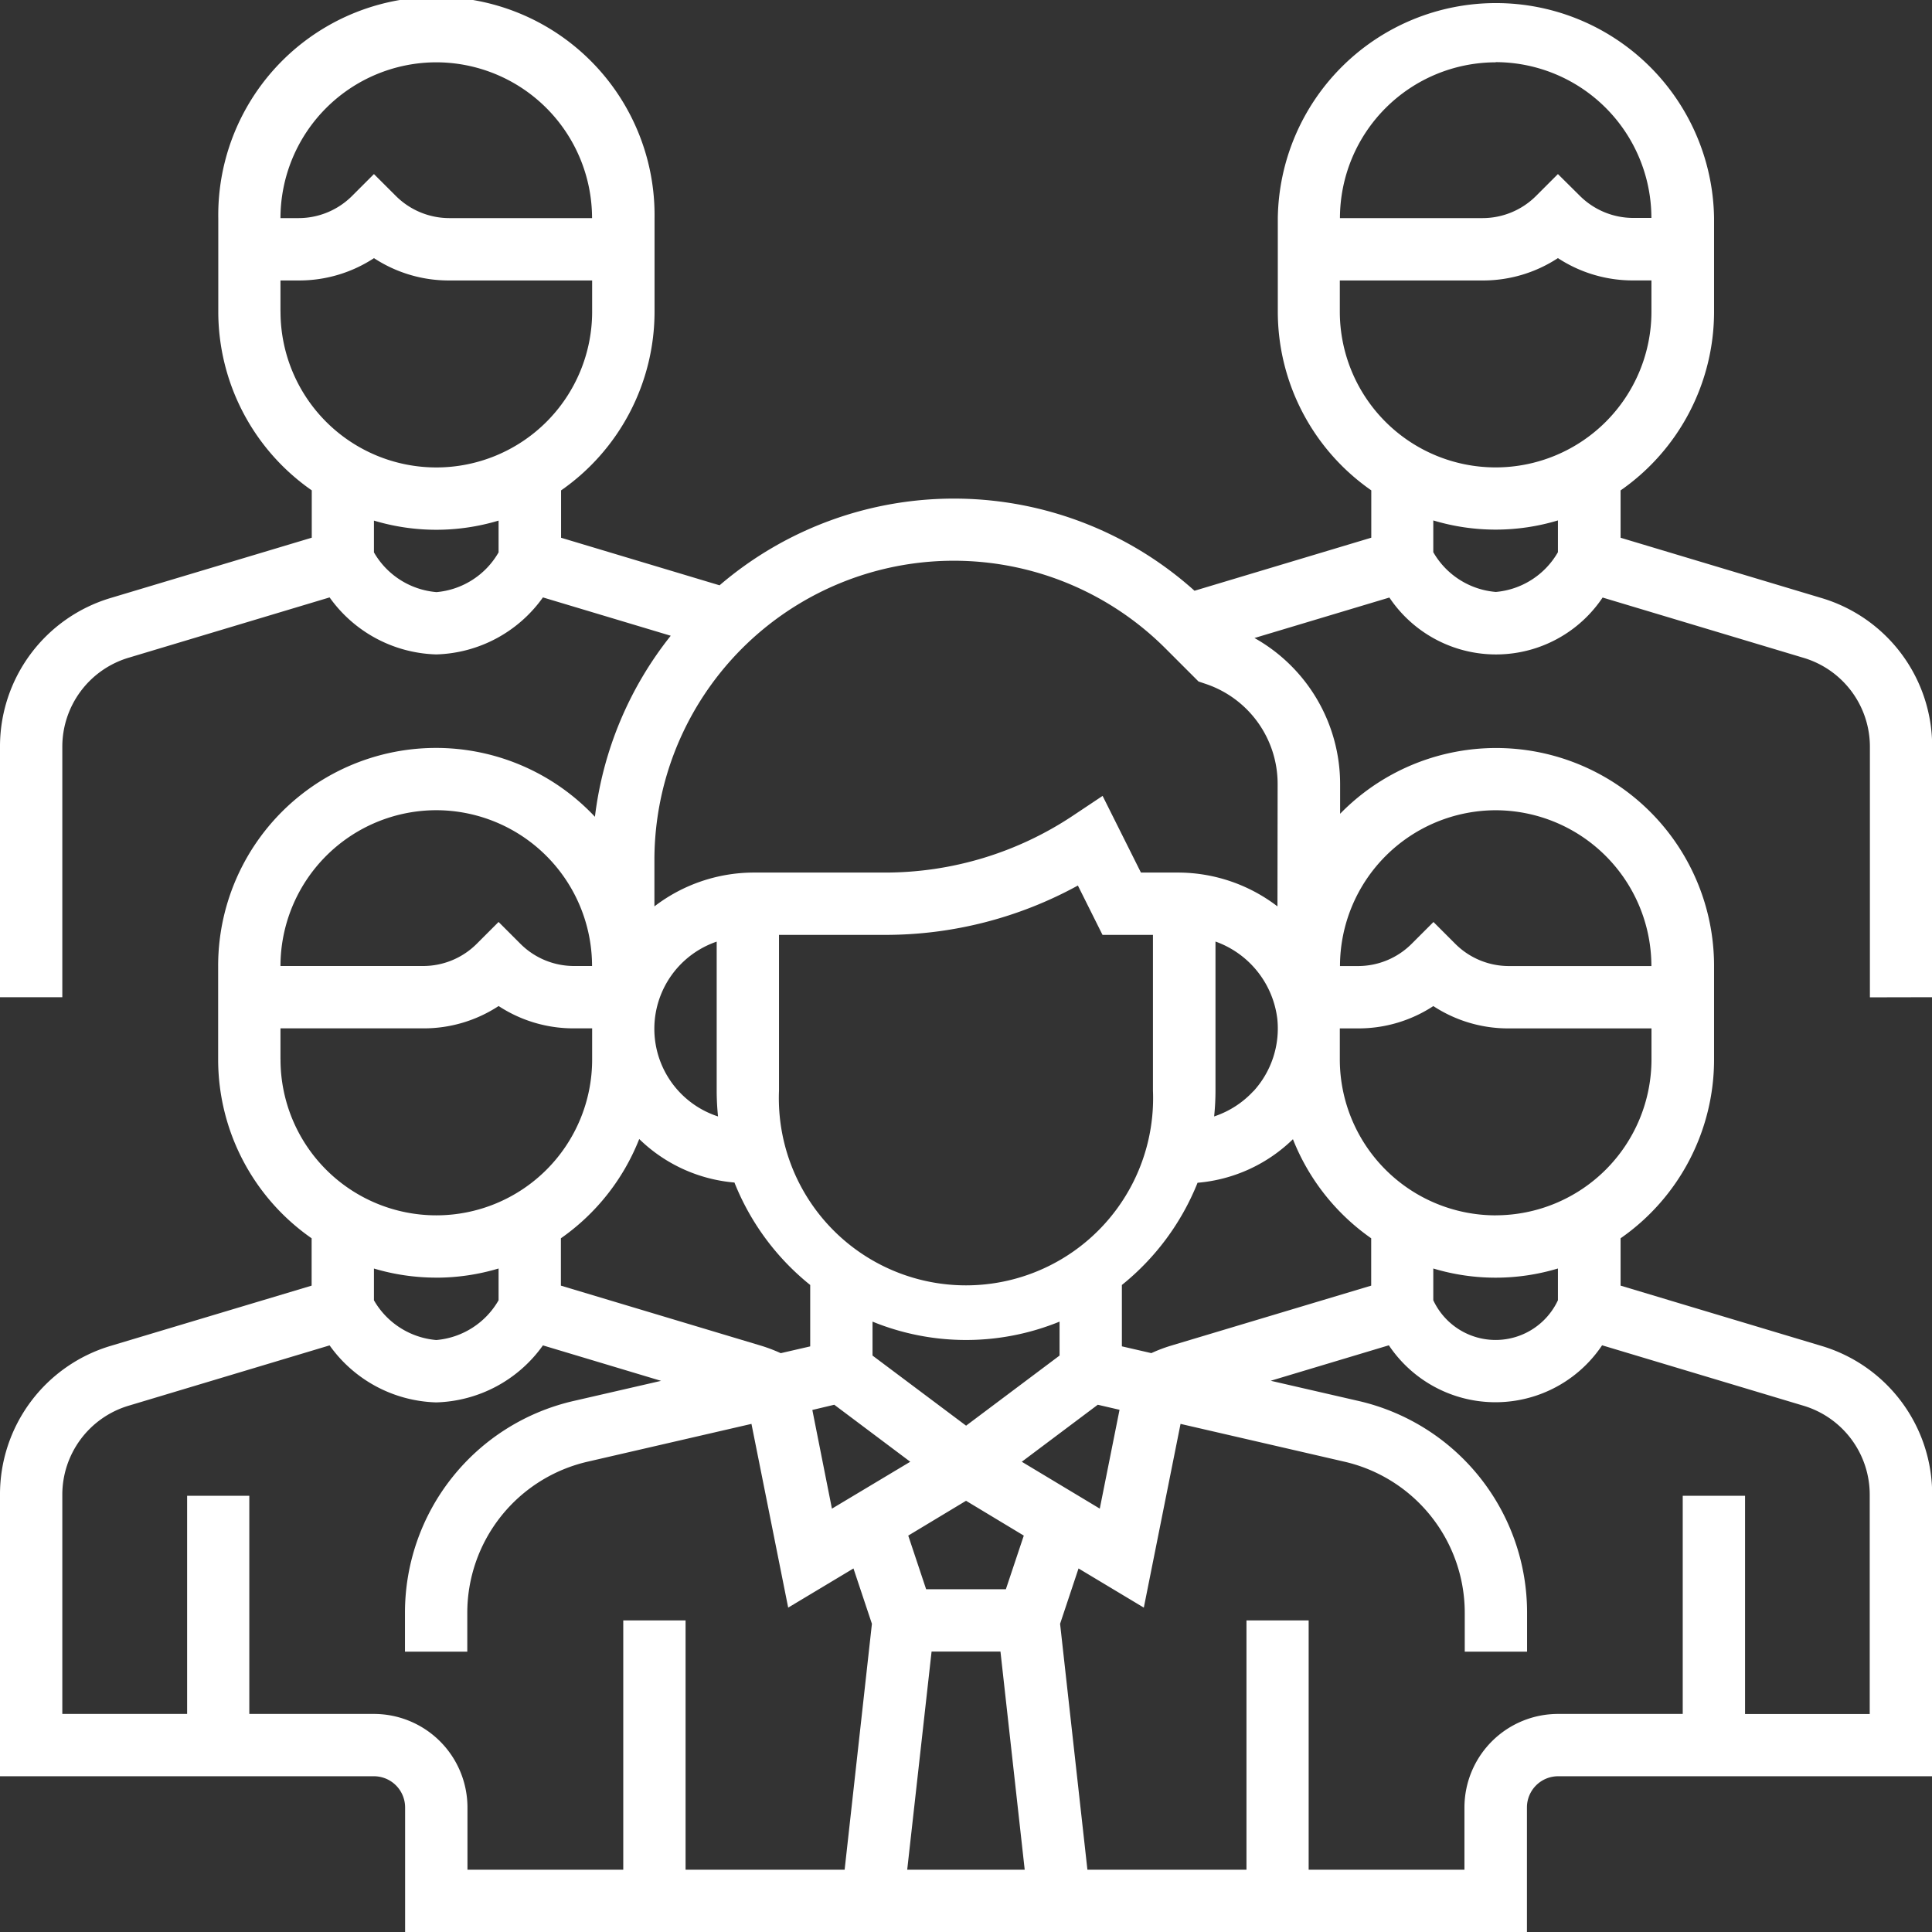 <svg id="icon-team" xmlns="http://www.w3.org/2000/svg" width="44.396" height="44.396" viewBox="0 0 44.396 44.396">
  <rect x="0" y="0" width="44.396" height="44.396" fill="#333333" stroke="none"/>
  <path id="Контур_1036" data-name="Контур 1036" d="M44.4,22.915V17.169a3.558,3.558,0,0,0-2.551-3.429l-4.609-1.383V11.269a5.007,5.007,0,0,0,2.148-4.107V5.013a5.013,5.013,0,0,0-10.025,0V7.161a5.005,5.005,0,0,0,2.148,4.107v1.088l-4.062,1.219a8.275,8.275,0,0,0-10.914-.125l-3.642-1.093V11.269a5.007,5.007,0,0,0,2.148-4.107V5.013a5.013,5.013,0,1,0-10.025,0V7.161a5.005,5.005,0,0,0,2.148,4.107v1.088L2.551,13.739A3.56,3.56,0,0,0,0,17.169v5.746H1.432V17.169a2.134,2.134,0,0,1,1.531-2.057l4.611-1.384a3.114,3.114,0,0,0,2.451,1.31,3.114,3.114,0,0,0,2.451-1.31l2.937.881a8.265,8.265,0,0,0-1.742,4.16A5.006,5.006,0,0,0,5.013,22.2v2.148a5.005,5.005,0,0,0,2.148,4.107v1.088L2.551,30.925A3.56,3.56,0,0,0,0,34.355v6.462H8.593a.717.717,0,0,1,.716.716V44.4H35.088V41.533a.717.717,0,0,1,.716-.716H44.4V34.355a3.558,3.558,0,0,0-2.551-3.429l-4.609-1.383V28.455a5.007,5.007,0,0,0,2.148-4.107V22.2a5.008,5.008,0,0,0-8.593-3.5v-.679a3.851,3.851,0,0,0-1.968-3.36l3.1-.93a2.949,2.949,0,0,0,4.9,0l4.612,1.384a2.134,2.134,0,0,1,1.53,2.057v5.746ZM10.025,1.432a3.585,3.585,0,0,1,3.58,3.58H10.322A1.741,1.741,0,0,1,9.1,4.506L8.593,4l-.506.506a1.741,1.741,0,0,1-1.222.506h-.42a3.585,3.585,0,0,1,3.58-3.58ZM6.445,7.161V6.445h.42a3.136,3.136,0,0,0,1.729-.513,3.136,3.136,0,0,0,1.729.513h3.284v.716a3.58,3.58,0,1,1-7.161,0Zm3.58,6.445a1.832,1.832,0,0,1-1.432-.913v-.73a4.97,4.97,0,0,0,2.864,0v.73a1.829,1.829,0,0,1-1.432.914ZM29.709,26.174a5.034,5.034,0,0,0,1.8,2.281v1.088L26.9,30.925a3.516,3.516,0,0,0-.443.169l-.677-.156V29.528a5.759,5.759,0,0,0,1.739-2.349,3.566,3.566,0,0,0,2.191-1ZM22.2,30.792a5.689,5.689,0,0,0,2.148-.422v.78L22.2,32.761,20.05,31.15v-.78A5.689,5.689,0,0,0,22.2,30.792ZM19.171,32.28l1.746,1.31-1.8,1.078L18.667,32.4Zm2.236,5.672H22.99l.557,5.013h-2.7Zm1.707-1.432H21.282l-.411-1.233,1.328-.8,1.327.8Zm.366-2.93,1.746-1.31.5.116-.454,2.271ZM28.8,25.076a2.148,2.148,0,0,1-.9.579,5.807,5.807,0,0,0,.031-.592V21.636a2.162,2.162,0,0,1,1.421,1.78,2.136,2.136,0,0,1-.548,1.659Zm-2.306-.013a4.3,4.3,0,1,1-8.593,0v-3.58h2.431a9.209,9.209,0,0,0,4.437-1.134l.566,1.134h1.159Zm-9.994.592a2.117,2.117,0,0,1-.031-4.017v3.426a5.807,5.807,0,0,0,.031.592Zm.379,1.524a5.746,5.746,0,0,0,1.739,2.349v1.411l-.677.156a3.705,3.705,0,0,0-.443-.169l-4.609-1.383V28.455a5.039,5.039,0,0,0,1.8-2.281,3.566,3.566,0,0,0,2.191,1Zm-6.854-8.561a3.585,3.585,0,0,1,3.58,3.58h-.42a1.741,1.741,0,0,1-1.222-.506l-.506-.506-.506.506a1.741,1.741,0,0,1-1.222.506H6.445a3.585,3.585,0,0,1,3.58-3.58Zm-3.58,5.729v-.716H9.729a3.136,3.136,0,0,0,1.729-.513,3.136,3.136,0,0,0,1.729.513h.42v.716a3.58,3.58,0,1,1-7.161,0Zm3.58,5.013a4.982,4.982,0,0,0,1.432-.211v.73a1.829,1.829,0,0,1-1.432.914,1.832,1.832,0,0,1-1.432-.913v-.73A5.006,5.006,0,0,0,10.025,29.359ZM8.593,39.385H5.729V34.372H4.3v5.013H1.432v-5.03A2.134,2.134,0,0,1,2.963,32.3l4.611-1.384a3.114,3.114,0,0,0,2.451,1.31,3.114,3.114,0,0,0,2.451-1.31l2.715.815-2,.46a4.99,4.99,0,0,0-3.885,4.884v.879h1.432v-.879a3.565,3.565,0,0,1,2.776-3.489l3.754-.866.844,4.222,1.5-.9.424,1.272-.627,5.651H15.754V37.236H14.322v5.729h-3.58V41.533a2.151,2.151,0,0,0-2.148-2.148ZM41.434,32.3a2.134,2.134,0,0,1,1.531,2.057v5.03H40.1V34.372H38.668v5.013H35.8a2.151,2.151,0,0,0-2.148,2.148v1.432h-3.58V37.236H28.643v5.729H24.988l-.628-5.651.424-1.272,1.5.9.844-4.222,3.755.866a3.565,3.565,0,0,1,2.776,3.489v.879h1.432v-.879A4.99,4.99,0,0,0,31.2,32.189l-2-.46,2.715-.815a2.948,2.948,0,0,0,4.9,0ZM35.8,29.879a1.58,1.58,0,0,1-2.864,0v-.73a4.962,4.962,0,0,0,2.864,0Zm-1.432-1.951a3.585,3.585,0,0,1-3.58-3.58v-.716h.42a3.136,3.136,0,0,0,1.729-.513,3.136,3.136,0,0,0,1.729.513h3.284v.716A3.585,3.585,0,0,1,34.372,27.927Zm0-9.309a3.585,3.585,0,0,1,3.58,3.58H34.668a1.741,1.741,0,0,1-1.222-.506l-.506-.506-.506.506a1.741,1.741,0,0,1-1.222.506h-.42a3.585,3.585,0,0,1,3.58-3.58Zm-5.013,2.209a3.762,3.762,0,0,0-2.271-.777h-.866l-.881-1.762-.675.45a7.785,7.785,0,0,1-4.333,1.312H17.309a3.762,3.762,0,0,0-2.271.777V19.768A6.879,6.879,0,0,1,26.781,14.9l.76.76.16.054a2.423,2.423,0,0,1,1.658,2.3Zm5.013-19.4a3.585,3.585,0,0,1,3.58,3.58h-.42a1.741,1.741,0,0,1-1.222-.506L35.8,4l-.506.506a1.741,1.741,0,0,1-1.222.506H30.791a3.585,3.585,0,0,1,3.58-3.58Zm-3.58,5.729V6.445h3.284A3.136,3.136,0,0,0,35.8,5.931a3.136,3.136,0,0,0,1.729.513h.42v.716a3.58,3.58,0,0,1-7.161,0Zm3.58,6.445a1.831,1.831,0,0,1-1.432-.913v-.73a4.962,4.962,0,0,0,2.864,0v.73a1.829,1.829,0,0,1-1.432.914Zm0,0" transform="translate(0 0)" fill="#fff"/>
</svg>
